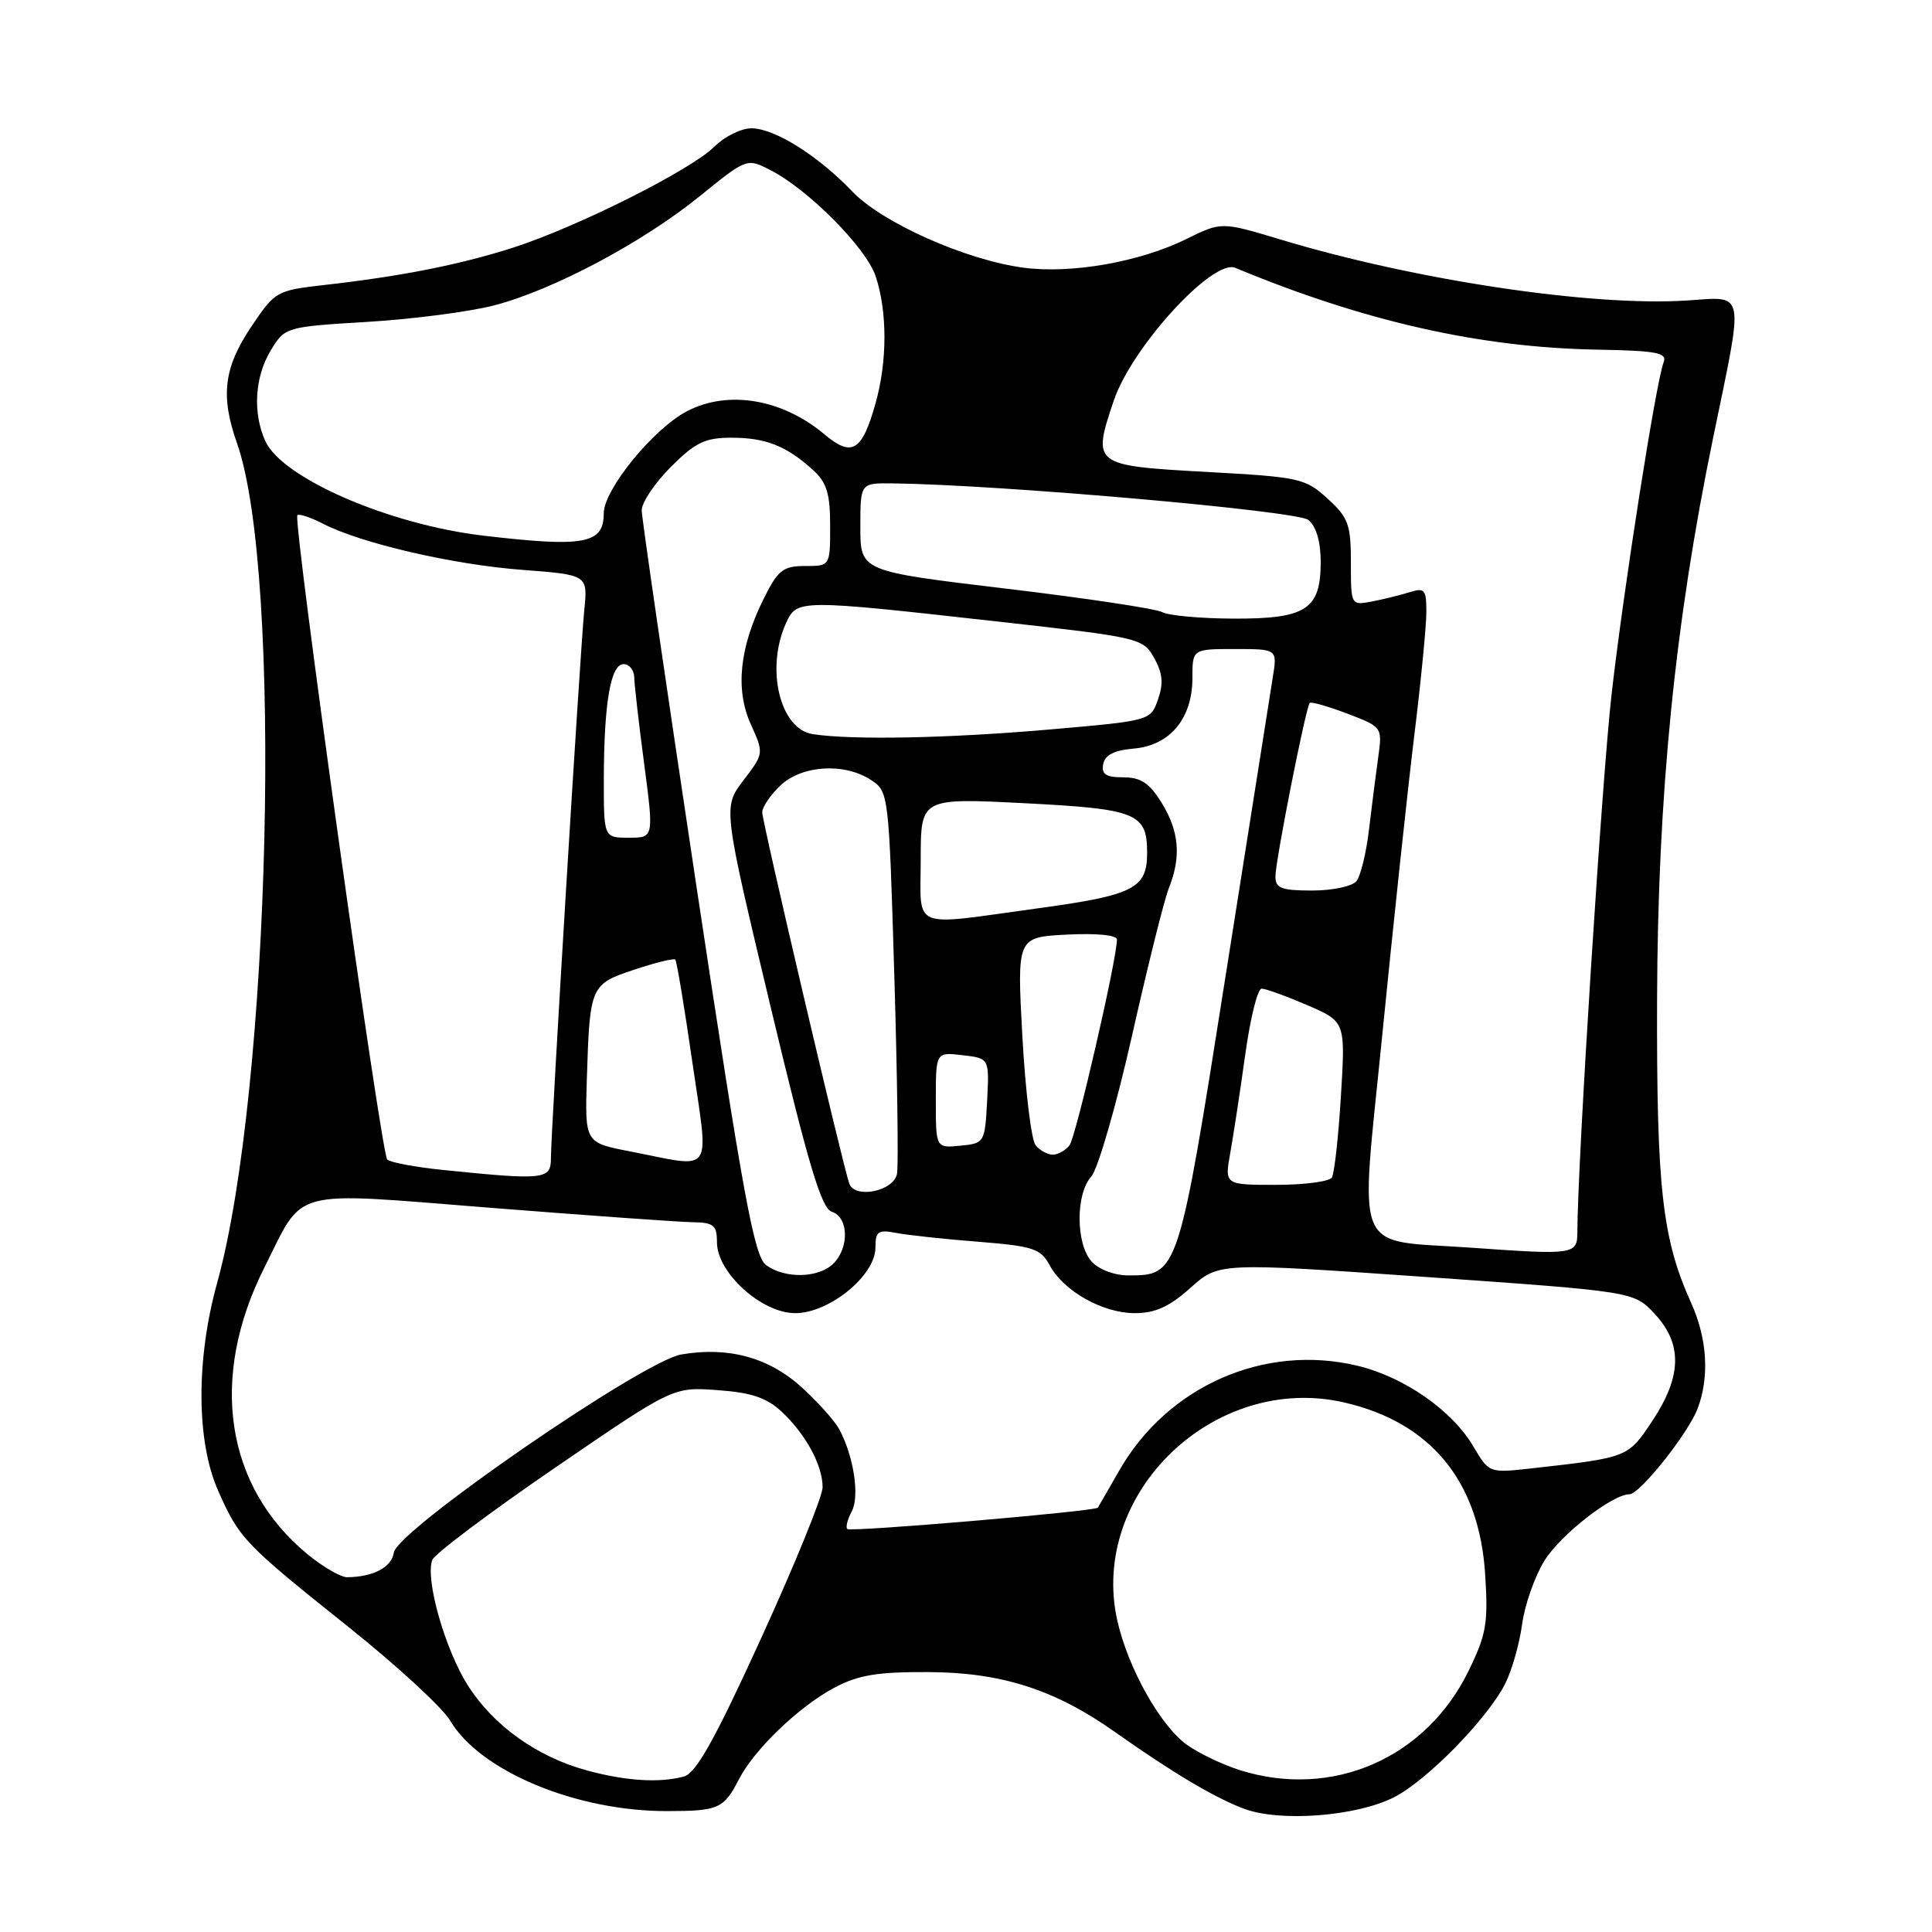 <?xml version="1.0" encoding="UTF-8" standalone="no"?>
<!DOCTYPE svg PUBLIC "-//W3C//DTD SVG 1.1//EN" "http://www.w3.org/Graphics/SVG/1.1/DTD/svg11.dtd" >
<svg xmlns="http://www.w3.org/2000/svg" xmlns:xlink="http://www.w3.org/1999/xlink" version="1.1" viewBox="0 0 256 256">
 <g >
 <path fill="currentColor"
d=" M 184.73 238.14 C 189.07 235.92 196.99 227.85 199.41 223.17 C 200.30 221.45 201.32 217.89 201.68 215.27 C 202.03 212.65 203.38 208.82 204.67 206.76 C 206.83 203.32 213.65 198.00 215.91 198.00 C 217.28 198.00 223.69 189.94 224.94 186.65 C 226.53 182.48 226.22 177.39 224.11 172.70 C 220.24 164.14 219.50 157.50 219.57 132.50 C 219.66 105.28 221.92 82.62 227.00 58.00 C 231.12 38.04 231.37 39.32 223.48 39.82 C 210.83 40.63 187.51 37.12 169.68 31.74 C 161.85 29.38 161.85 29.38 157.18 31.68 C 151.01 34.72 141.96 36.31 135.62 35.47 C 127.98 34.46 116.89 29.52 112.93 25.37 C 108.38 20.61 102.62 17.00 99.57 17.00 C 98.20 17.00 96.00 18.10 94.66 19.43 C 91.58 22.51 76.52 30.07 68.00 32.81 C 60.95 35.07 53.19 36.61 43.00 37.76 C 36.61 38.49 36.45 38.58 33.25 43.36 C 29.64 48.76 29.20 52.48 31.41 58.75 C 37.48 75.96 35.86 144.43 28.77 170.00 C 25.96 180.16 26.01 190.97 28.90 197.52 C 31.72 203.88 32.37 204.56 46.15 215.56 C 52.56 220.68 58.64 226.27 59.65 227.99 C 63.61 234.70 76.39 240.02 88.46 239.98 C 95.21 239.97 95.91 239.66 97.92 235.75 C 99.95 231.81 105.83 226.16 110.50 223.66 C 113.71 221.95 116.18 221.53 123.00 221.56 C 132.70 221.60 139.78 223.87 147.74 229.50 C 155.41 234.92 160.93 238.20 164.84 239.67 C 169.63 241.46 179.74 240.68 184.73 238.14 Z  M 77.80 234.60 C 71.20 232.82 65.38 228.67 61.99 223.32 C 58.95 218.53 56.32 209.22 57.28 206.70 C 57.60 205.89 64.90 200.40 73.52 194.50 C 89.19 183.77 89.19 183.77 95.08 184.20 C 99.57 184.52 101.60 185.21 103.58 187.06 C 106.77 190.04 109.00 194.16 109.00 197.07 C 109.00 198.27 105.34 207.26 100.87 217.04 C 94.72 230.52 92.23 234.97 90.62 235.40 C 87.38 236.27 82.99 236.00 77.80 234.60 Z  M 164.34 234.57 C 162.05 233.85 158.88 232.34 157.29 231.21 C 153.76 228.69 149.47 221.04 148.05 214.74 C 144.27 197.86 160.93 181.87 178.14 185.84 C 189.61 188.49 196.00 196.28 196.79 208.58 C 197.21 215.10 196.95 216.58 194.58 221.43 C 188.91 233.01 176.54 238.38 164.34 234.57 Z  M 40.73 205.93 C 29.85 196.96 27.68 182.59 35.01 168.00 C 40.39 157.29 38.04 157.91 65.00 160.04 C 77.93 161.06 89.96 161.92 91.75 161.95 C 94.57 161.99 95.00 162.34 95.00 164.60 C 95.00 168.64 100.92 174.00 105.37 174.00 C 109.89 174.00 116.00 169.01 116.00 165.32 C 116.00 163.15 116.35 162.91 118.75 163.37 C 120.26 163.66 125.16 164.19 129.63 164.54 C 136.90 165.12 137.90 165.45 139.07 167.63 C 140.91 171.07 146.10 174.00 150.37 174.00 C 153.07 174.00 154.95 173.15 157.75 170.64 C 161.50 167.29 161.50 167.29 189.00 169.21 C 216.50 171.14 216.50 171.14 219.25 174.09 C 222.95 178.05 222.87 182.35 218.96 188.25 C 215.71 193.15 215.76 193.13 202.91 194.57 C 197.32 195.19 197.31 195.19 195.22 191.65 C 192.40 186.87 186.05 182.45 179.87 180.97 C 167.55 178.01 154.71 183.66 148.30 194.86 C 146.84 197.41 145.57 199.62 145.47 199.77 C 145.15 200.26 112.70 203.03 112.27 202.60 C 112.03 202.36 112.30 201.32 112.86 200.27 C 113.93 198.26 113.13 192.98 111.21 189.39 C 110.60 188.26 108.33 185.73 106.17 183.77 C 101.83 179.85 96.44 178.40 90.25 179.48 C 85.13 180.37 52.62 202.78 52.19 205.71 C 51.91 207.67 49.47 208.96 45.98 208.99 C 45.14 208.99 42.78 207.62 40.73 205.93 Z  M 101.52 167.64 C 99.94 166.48 98.51 158.75 92.35 117.89 C 88.34 91.27 85.04 68.66 85.03 67.63 C 85.01 66.61 86.75 64.02 88.88 61.88 C 92.15 58.61 93.42 58.00 96.95 58.00 C 101.48 58.00 104.24 59.10 107.75 62.30 C 109.55 63.93 110.00 65.43 110.00 69.67 C 110.00 75.00 110.00 75.00 106.68 75.00 C 103.77 75.00 103.09 75.53 101.23 79.26 C 97.99 85.74 97.40 91.35 99.48 95.96 C 101.23 99.83 101.23 99.84 98.51 103.40 C 95.79 106.96 95.79 106.96 102.13 133.49 C 107.15 154.48 108.84 160.13 110.23 160.57 C 112.44 161.28 112.56 165.30 110.43 167.43 C 108.49 169.36 104.02 169.47 101.52 167.64 Z  M 144.65 167.17 C 142.54 164.83 142.51 158.20 144.60 155.90 C 145.47 154.93 147.89 146.57 149.98 137.32 C 152.06 128.07 154.26 119.23 154.88 117.68 C 156.54 113.52 156.25 110.14 153.92 106.37 C 152.31 103.76 151.16 103.00 148.85 103.00 C 146.54 103.00 145.93 102.60 146.18 101.25 C 146.42 100.03 147.64 99.41 150.23 99.19 C 155.01 98.79 158.00 95.21 158.00 89.87 C 158.00 86.00 158.00 86.00 163.63 86.00 C 169.26 86.00 169.26 86.00 168.65 89.75 C 168.32 91.81 165.49 109.70 162.37 129.50 C 156.17 168.81 156.11 169.00 149.54 169.00 C 147.68 169.00 145.61 168.22 144.65 167.17 Z  M 195.00 165.33 C 179.05 164.20 180.20 166.92 183.15 137.21 C 184.61 122.52 186.52 104.63 187.40 97.46 C 188.28 90.29 189.00 82.92 189.00 81.09 C 189.00 78.10 188.77 77.84 186.75 78.48 C 185.51 78.87 183.26 79.42 181.75 79.71 C 179.01 80.22 179.00 80.20 179.00 74.56 C 179.00 69.50 178.67 68.58 175.91 66.07 C 172.97 63.38 172.22 63.21 159.84 62.53 C 144.81 61.70 144.71 61.62 147.57 53.11 C 149.96 46.01 160.70 34.25 163.68 35.49 C 180.77 42.59 196.12 46.06 211.69 46.33 C 219.53 46.47 220.93 46.74 220.44 48.00 C 219.43 50.61 215.14 77.97 213.54 92.02 C 212.26 103.32 209.03 154.02 209.01 163.25 C 209.00 166.24 208.62 166.30 195.00 165.33 Z  M 112.53 156.82 C 111.63 154.26 101.00 108.91 101.00 107.64 C 101.00 106.93 102.09 105.33 103.42 104.07 C 106.29 101.38 111.88 101.04 115.41 103.35 C 117.75 104.88 117.78 105.12 118.50 129.23 C 118.90 142.61 119.06 154.44 118.86 155.53 C 118.42 157.85 113.26 158.90 112.53 156.82 Z  M 163.02 152.75 C 163.44 150.41 164.33 144.56 165.00 139.75 C 165.66 134.94 166.64 131.00 167.17 131.00 C 167.70 131.00 170.41 131.98 173.20 133.18 C 178.28 135.37 178.28 135.37 177.68 145.21 C 177.35 150.63 176.81 155.50 176.48 156.03 C 176.15 156.56 172.82 157.00 169.07 157.00 C 162.26 157.00 162.26 157.00 163.02 152.75 Z  M 58.75 155.03 C 55.04 154.65 51.69 154.03 51.31 153.64 C 50.50 152.83 38.78 68.88 39.40 68.27 C 39.63 68.04 41.16 68.55 42.81 69.40 C 47.82 71.99 60.00 74.81 69.19 75.51 C 77.89 76.17 77.89 76.17 77.42 80.84 C 76.86 86.45 73.00 149.88 73.00 153.47 C 73.00 156.30 72.16 156.40 58.75 155.03 Z  M 83.50 152.57 C 77.50 151.41 77.50 151.41 77.76 142.95 C 78.15 130.60 78.23 130.42 84.06 128.48 C 86.85 127.55 89.29 126.95 89.48 127.15 C 89.67 127.34 90.69 133.46 91.74 140.75 C 93.95 155.97 94.78 154.77 83.50 152.57 Z  M 137.22 151.75 C 136.66 151.06 135.87 144.58 135.47 137.34 C 134.75 124.18 134.75 124.18 141.38 123.84 C 145.32 123.64 148.00 123.90 148.00 124.49 C 148.00 127.09 142.57 150.65 141.72 151.75 C 141.19 152.44 140.19 153.00 139.50 153.00 C 138.81 153.00 137.78 152.44 137.22 151.75 Z  M 124.00 145.76 C 124.00 139.40 124.00 139.40 127.55 139.82 C 131.09 140.23 131.09 140.23 130.80 145.86 C 130.50 151.42 130.45 151.50 127.25 151.81 C 124.00 152.13 124.00 152.13 124.00 145.76 Z  M 122.00 113.87 C 122.00 105.73 122.00 105.73 135.75 106.43 C 150.62 107.19 152.00 107.74 152.00 113.00 C 152.00 117.73 150.26 118.62 137.50 120.36 C 120.40 122.70 122.00 123.37 122.00 113.87 Z  M 169.00 116.14 C 169.00 114.06 173.02 93.70 173.55 93.14 C 173.73 92.95 175.97 93.59 178.53 94.56 C 183.18 96.34 183.18 96.34 182.61 100.42 C 182.30 102.66 181.75 106.97 181.39 110.00 C 181.03 113.03 180.29 116.06 179.74 116.75 C 179.20 117.44 176.59 118.00 173.88 118.00 C 169.79 118.00 169.00 117.70 169.00 116.14 Z  M 80.01 103.25 C 80.03 93.13 80.91 88.00 82.63 88.00 C 83.38 88.00 84.02 88.79 84.04 89.75 C 84.06 90.71 84.65 95.89 85.36 101.25 C 86.64 111.00 86.64 111.00 83.32 111.00 C 80.00 111.00 80.00 111.00 80.01 103.25 Z  M 107.70 97.28 C 103.34 96.62 101.41 88.58 104.16 82.55 C 105.59 79.41 105.82 79.41 131.96 82.33 C 151.07 84.46 151.45 84.55 152.93 87.18 C 154.06 89.20 154.19 90.56 153.44 92.68 C 152.46 95.50 152.45 95.50 138.98 96.67 C 125.54 97.83 113.01 98.08 107.70 97.28 Z  M 154.00 81.11 C 153.18 80.66 143.84 79.25 133.25 77.99 C 114.00 75.69 114.00 75.69 114.00 69.84 C 114.00 64.00 114.00 64.00 118.25 64.05 C 132.50 64.22 171.92 67.69 173.37 68.90 C 174.41 69.75 175.00 71.79 175.00 74.47 C 175.00 80.76 173.07 82.01 163.42 81.97 C 159.06 81.95 154.82 81.57 154.00 81.11 Z  M 64.00 70.97 C 51.55 69.50 37.39 63.36 35.16 58.45 C 33.46 54.72 33.75 49.92 35.89 46.41 C 37.77 43.33 37.85 43.31 48.70 42.65 C 54.71 42.29 62.25 41.30 65.46 40.47 C 73.30 38.43 85.12 32.15 92.74 25.98 C 98.97 20.93 98.97 20.93 102.14 22.57 C 107.20 25.19 114.81 32.88 116.04 36.63 C 117.58 41.30 117.58 47.86 116.03 53.38 C 114.24 59.80 112.90 60.63 109.25 57.56 C 103.68 52.87 96.51 51.65 91.06 54.47 C 86.60 56.78 80.00 64.86 80.00 68.02 C 80.00 72.08 77.43 72.55 64.00 70.97 Z "/>
</g>
</svg>
